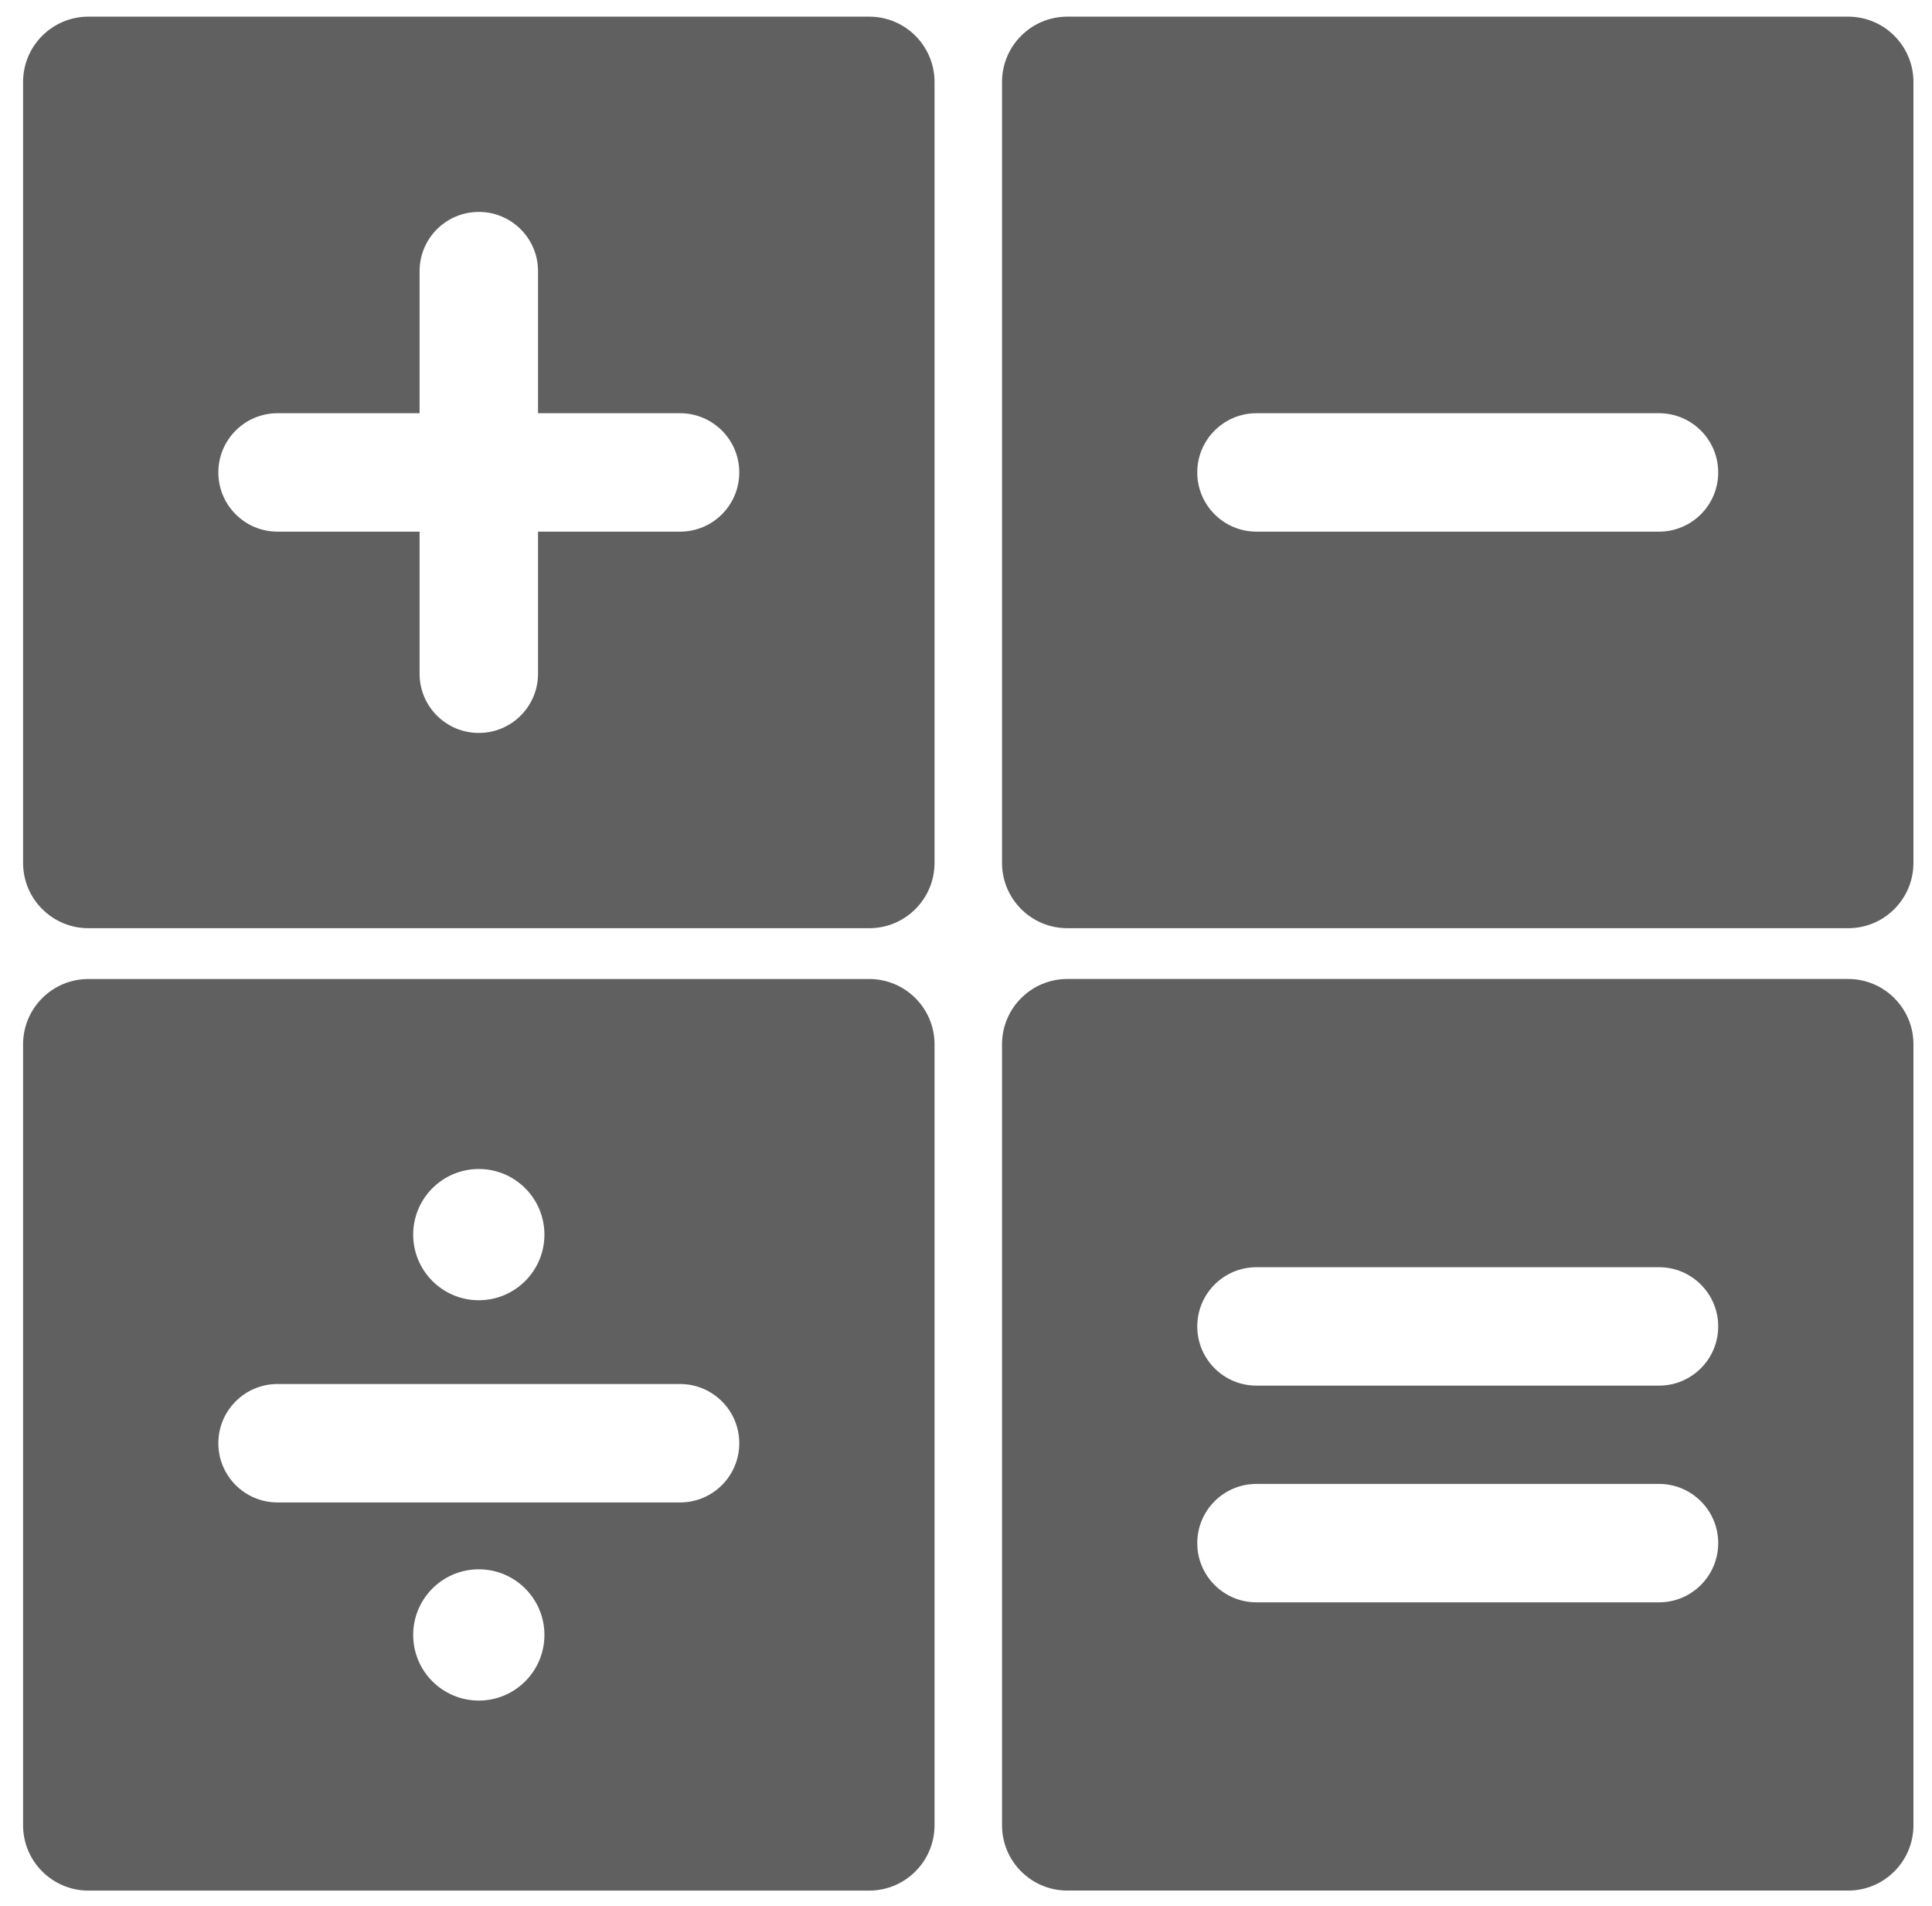 <svg xmlns="http://www.w3.org/2000/svg" width="73" height="72" viewBox="0 0 73 72">
  <g fill="#606060" fill-rule="evenodd">
    <path d="M25.697 20.085L20.329 20.085 20.329 25.454C20.329 26.689 19.327 27.69 18.092 27.69 16.856 27.69 15.854 26.689 15.854 25.454L15.854 20.085 10.486 20.085C9.251 20.085 8.25 19.084 8.25 17.848 8.25 16.613 9.251 15.611 10.486 15.611L15.854 15.611 15.854 10.243C15.854 9.007 16.856 8.006 18.092 8.006 19.327 8.006 20.329 9.007 20.329 10.243L20.329 15.611 25.697 15.611C26.932 15.611 27.933 16.613 27.933 17.848 27.933 19.084 26.932 20.085 25.697 20.085M32.843.629L3.342.629C1.977.629.872 1.734.872 3.097L.872 32.599C.872 33.962 1.977 35.067 3.342 35.067L32.843 35.067C34.206 35.067 35.311 33.962 35.311 32.599L35.311 3.097C35.311 1.734 34.206.629 32.843.629M62.685 20.085L47.475 20.085C46.24 20.085 45.238 19.084 45.238 17.848 45.238 16.613 46.24 15.611 47.475 15.611L62.685 15.611C63.92 15.611 64.922 16.613 64.922 17.848 64.922 19.084 63.92 20.085 62.685 20.085M69.831.629L40.33.629C38.966.629 37.861 1.734 37.861 3.097L37.861 32.599C37.861 33.962 38.966 35.067 40.33 35.067L69.831 35.067C71.195 35.067 72.299 33.962 72.299 32.599L72.299 3.097C72.299 1.734 71.195.629 69.831.629M25.697 56.761L10.486 56.761C9.251 56.761 8.25 55.76 8.25 54.524 8.25 53.289 9.251 52.287 10.486 52.287L25.697 52.287C26.932 52.287 27.933 53.289 27.933 54.524 27.933 55.76 26.932 56.761 25.697 56.761M18.092 64.246C16.722 64.246 15.612 63.136 15.612 61.767 15.612 60.398 16.722 59.287 18.092 59.287 19.461 59.287 20.571 60.398 20.571 61.767 20.571 63.136 19.461 64.246 18.092 64.246M18.092 44.164C19.461 44.164 20.571 45.274 20.571 46.643 20.571 48.012 19.461 49.122 18.092 49.122 16.722 49.122 15.612 48.012 15.612 46.643 15.612 45.274 16.722 44.164 18.092 44.164M32.843 36.986L3.342 36.986C1.977 36.986.872 38.091.872 39.454L.872 68.956C.872 70.319 1.977 71.425 3.342 71.425L32.843 71.425C34.206 71.425 35.311 70.319 35.311 68.956L35.311 39.454C35.311 38.091 34.206 36.986 32.843 36.986M62.685 52.348L47.475 52.348C46.24 52.348 45.238 51.347 45.238 50.111 45.238 48.876 46.24 47.874 47.475 47.874L62.685 47.874C63.92 47.874 64.922 48.876 64.922 50.111 64.922 51.347 63.92 52.348 62.685 52.348M62.685 60.535L47.475 60.535C46.24 60.535 45.238 59.534 45.238 58.298 45.238 57.063 46.24 56.061 47.475 56.061L62.685 56.061C63.92 56.061 64.922 57.063 64.922 58.298 64.922 59.534 63.92 60.535 62.685 60.535M69.831 36.985L40.33 36.985C38.966 36.985 37.861 38.09 37.861 39.453L37.861 68.955C37.861 70.319 38.966 71.424 40.33 71.424L69.831 71.424C71.195 71.424 72.299 70.319 72.299 68.955L72.299 39.453C72.299 38.09 71.195 36.985 69.831 36.985"/>
  </g>
</svg>

